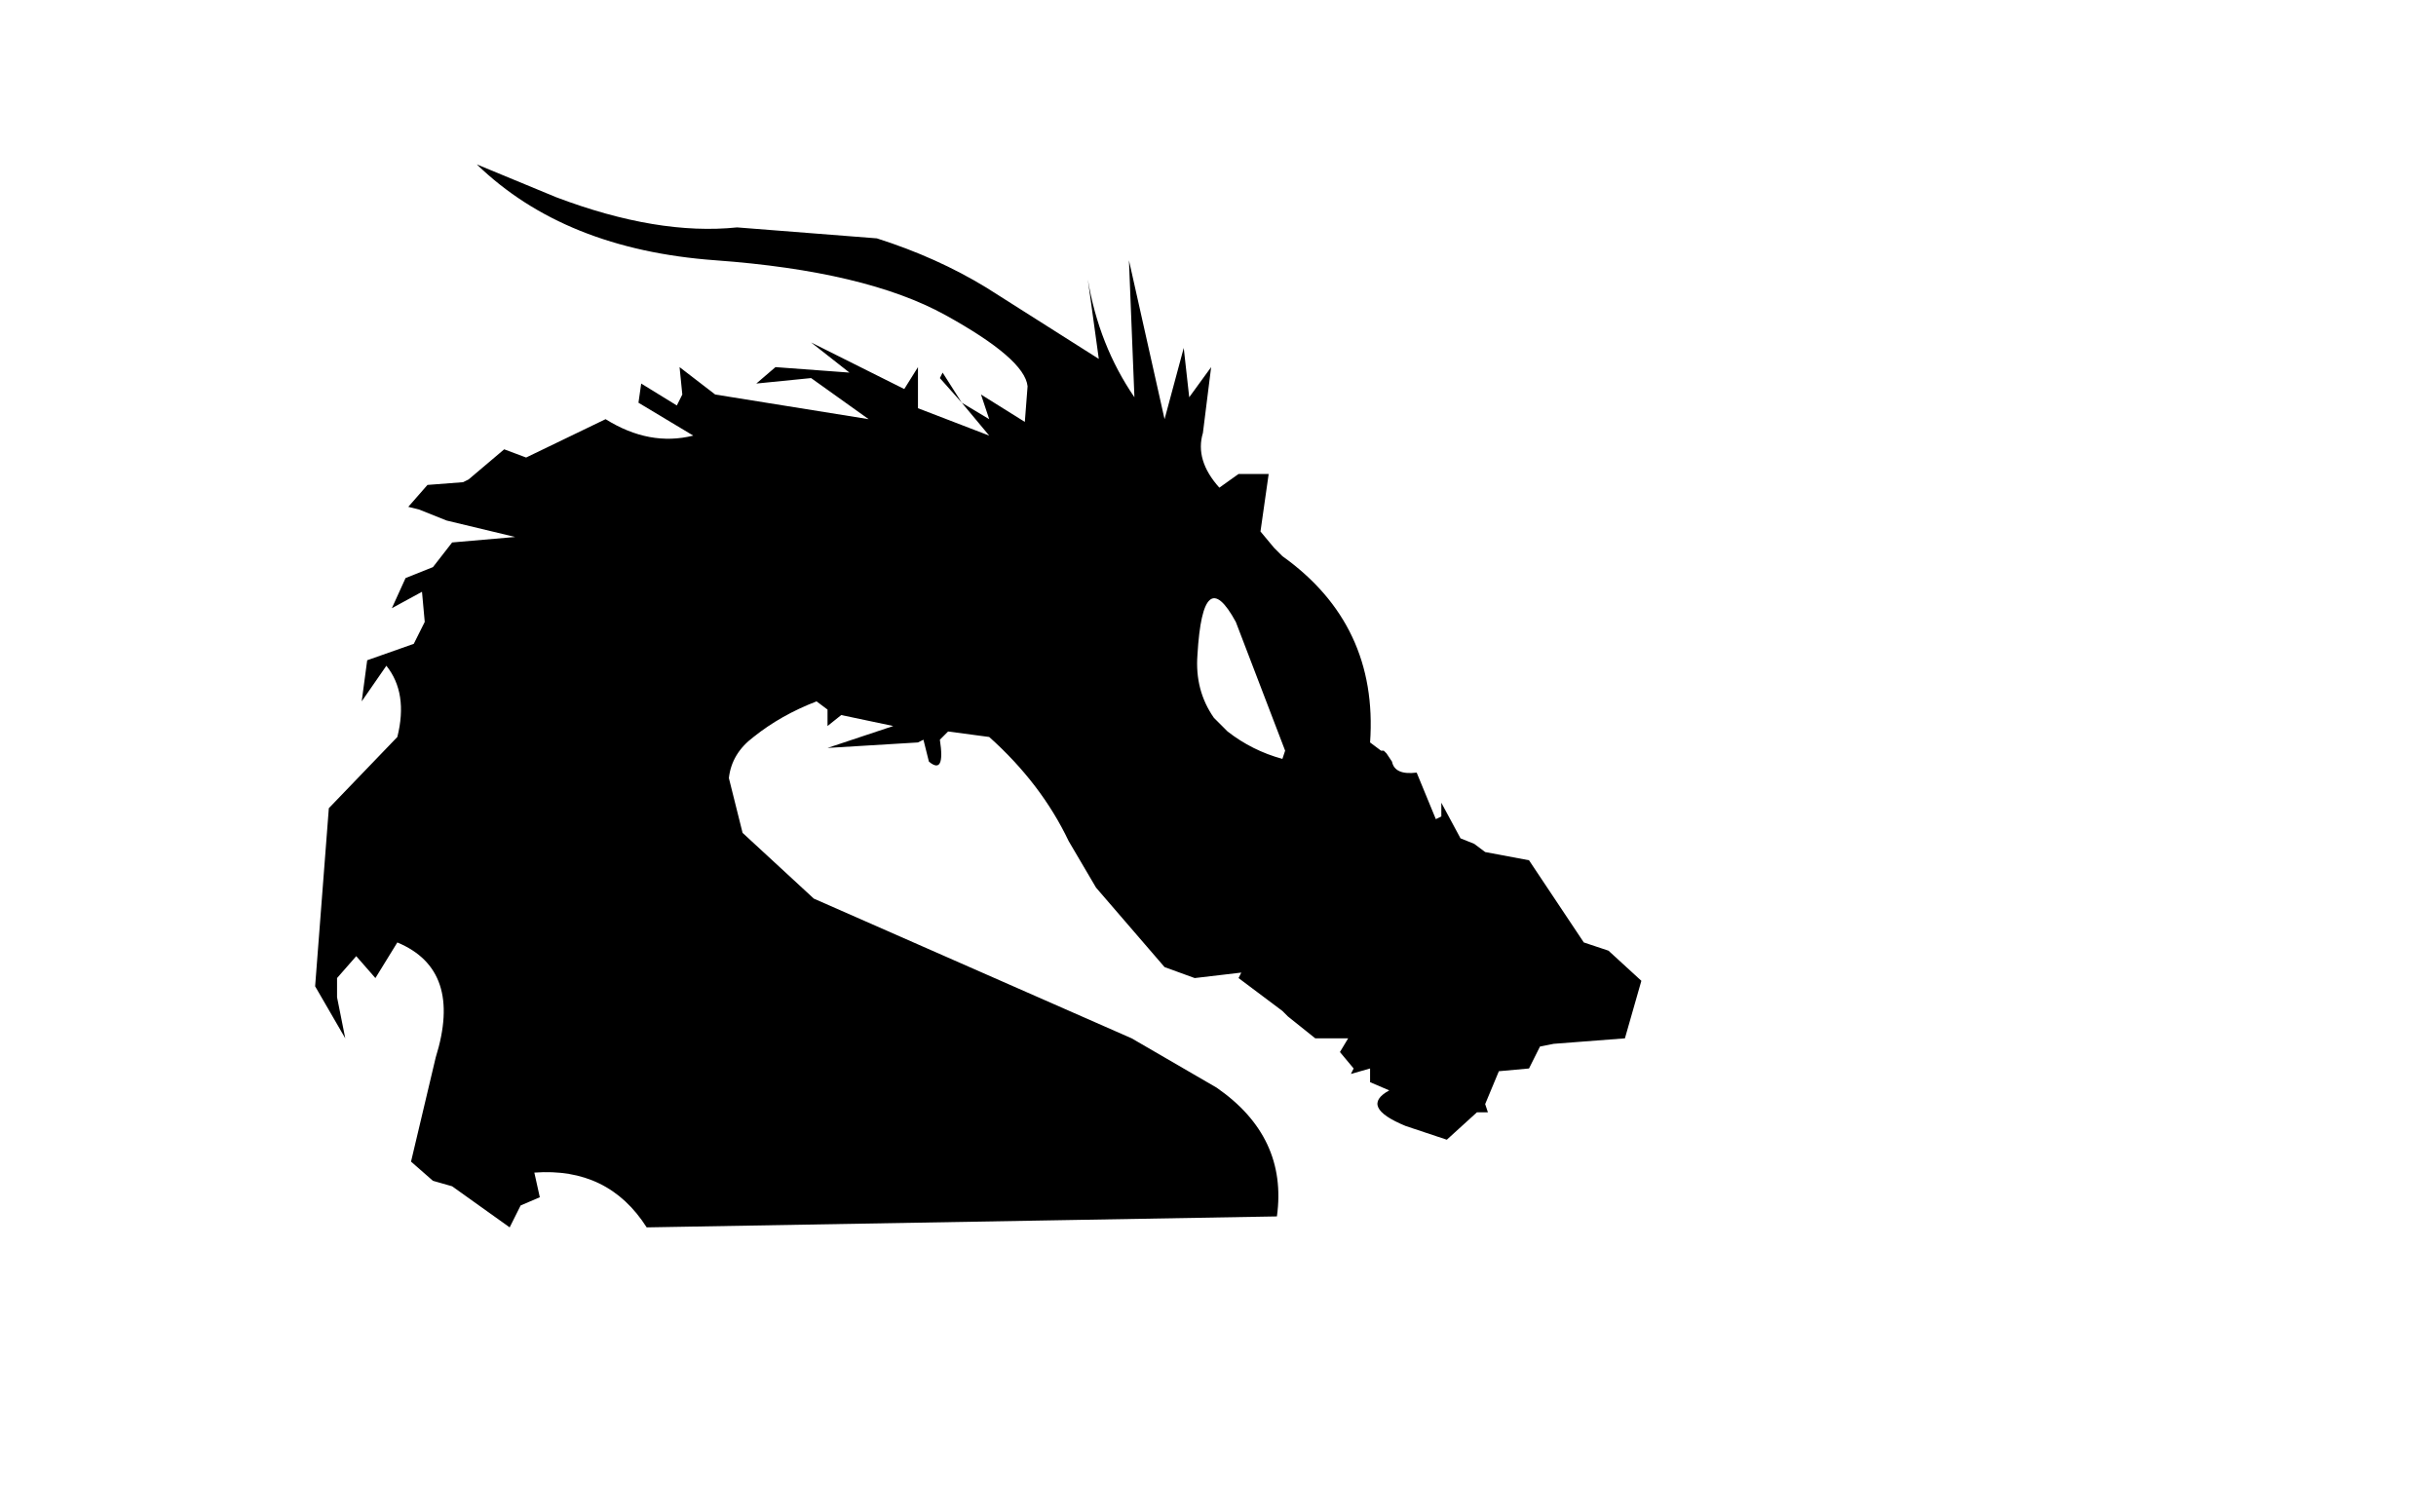 <svg id="root" xmlns="http://www.w3.org/2000/svg" xmlns:xlink="http://www.w3.org/1999/xlink" width="44.45" height="27.6"><use xlink:href="#a" width="24.2" height="19.4" transform="translate(5.75 3)"/><defs><path id="a" fill-rule="evenodd" d="m3.85 9.7.25.25q.45.35 1 .5l.05-.15-.9-2.35q-.6-1.1-.7.6-.05.65.3 1.15m-5-6.2.05-.1.35.55-.4-.45m-7-3.3q1.85.7 3.3.55l2.55.2q1.1.35 2 .9l2.05 1.3-.2-1.45q.2 1.2.85 2.15l-.1-2.5.65 2.9.35-1.3.1.9.4-.55-.15 1.2q-.15.5.3 1l.35-.25h.55L4.7 6.3l.25.3.15.15Q6.85 8 6.7 10.15l.2.15h.05l.05.05.1.15q.05.25.45.2l.35.85.1-.05v-.25l.35.65.25.1.2.15.8.15 1 1.5.45.15.6.55-.3 1.05-1.3.1-.25.05-.2.4-.55.05-.25.6.05.15h-.2l-.55.5-.75-.25q-.85-.35-.3-.65l-.35-.15v-.25l-.35.1.05-.1-.25-.3.15-.25h-.65.05l-.5-.4-.1-.1-.8-.6.05-.1-.85.1-.55-.2L1.7 12.8l-.5-.85q-.5-1.05-1.45-1.9l-.75-.1-.15.15q.1.65-.2.4l-.1-.4-.1.05-1.65.1 1.2-.4-.95-.2-.25.2v-.3l-.2-.15q-.65.25-1.15.65-.4.3-.45.75l.25 1 1.3 1.2 5.8 2.55 1.55.9q1.3.9 1.1 2.35l-11.5.2q-.7-1.1-2.05-1l.1.45-.35.15-.2.4-1.05-.75-.35-.1-.4-.35.45-1.9q.5-1.6-.7-2.1l-.4.65-.35-.4-.35.4v.35l.15.75-.55-.95.25-3.25 1.25-1.3q.2-.8-.2-1.3l-.45.65.1-.75.85-.3.2-.4-.05-.55-.55.3.25-.55.5-.2.35-.45 1.15-.1-1.25-.3-.5-.2-.2-.05.35-.4.65-.05.1-.05.65-.55.4.15 1.45-.7q.8.5 1.6.3l-1-.6.05-.35.65.4.1-.2-.05-.5.65.5 2.8.45-1.05-.75-1 .1.35-.3 1.35.1-.7-.55 1.7.85.25-.4v.75l1.3.5-.5-.6.5.3-.15-.45.8.5.05-.65q-.05-.5-1.5-1.3t-4.2-1Q-8 1.15-9.6-.4l1.45.6" transform="translate(12.55 .4)"/></defs></svg>
